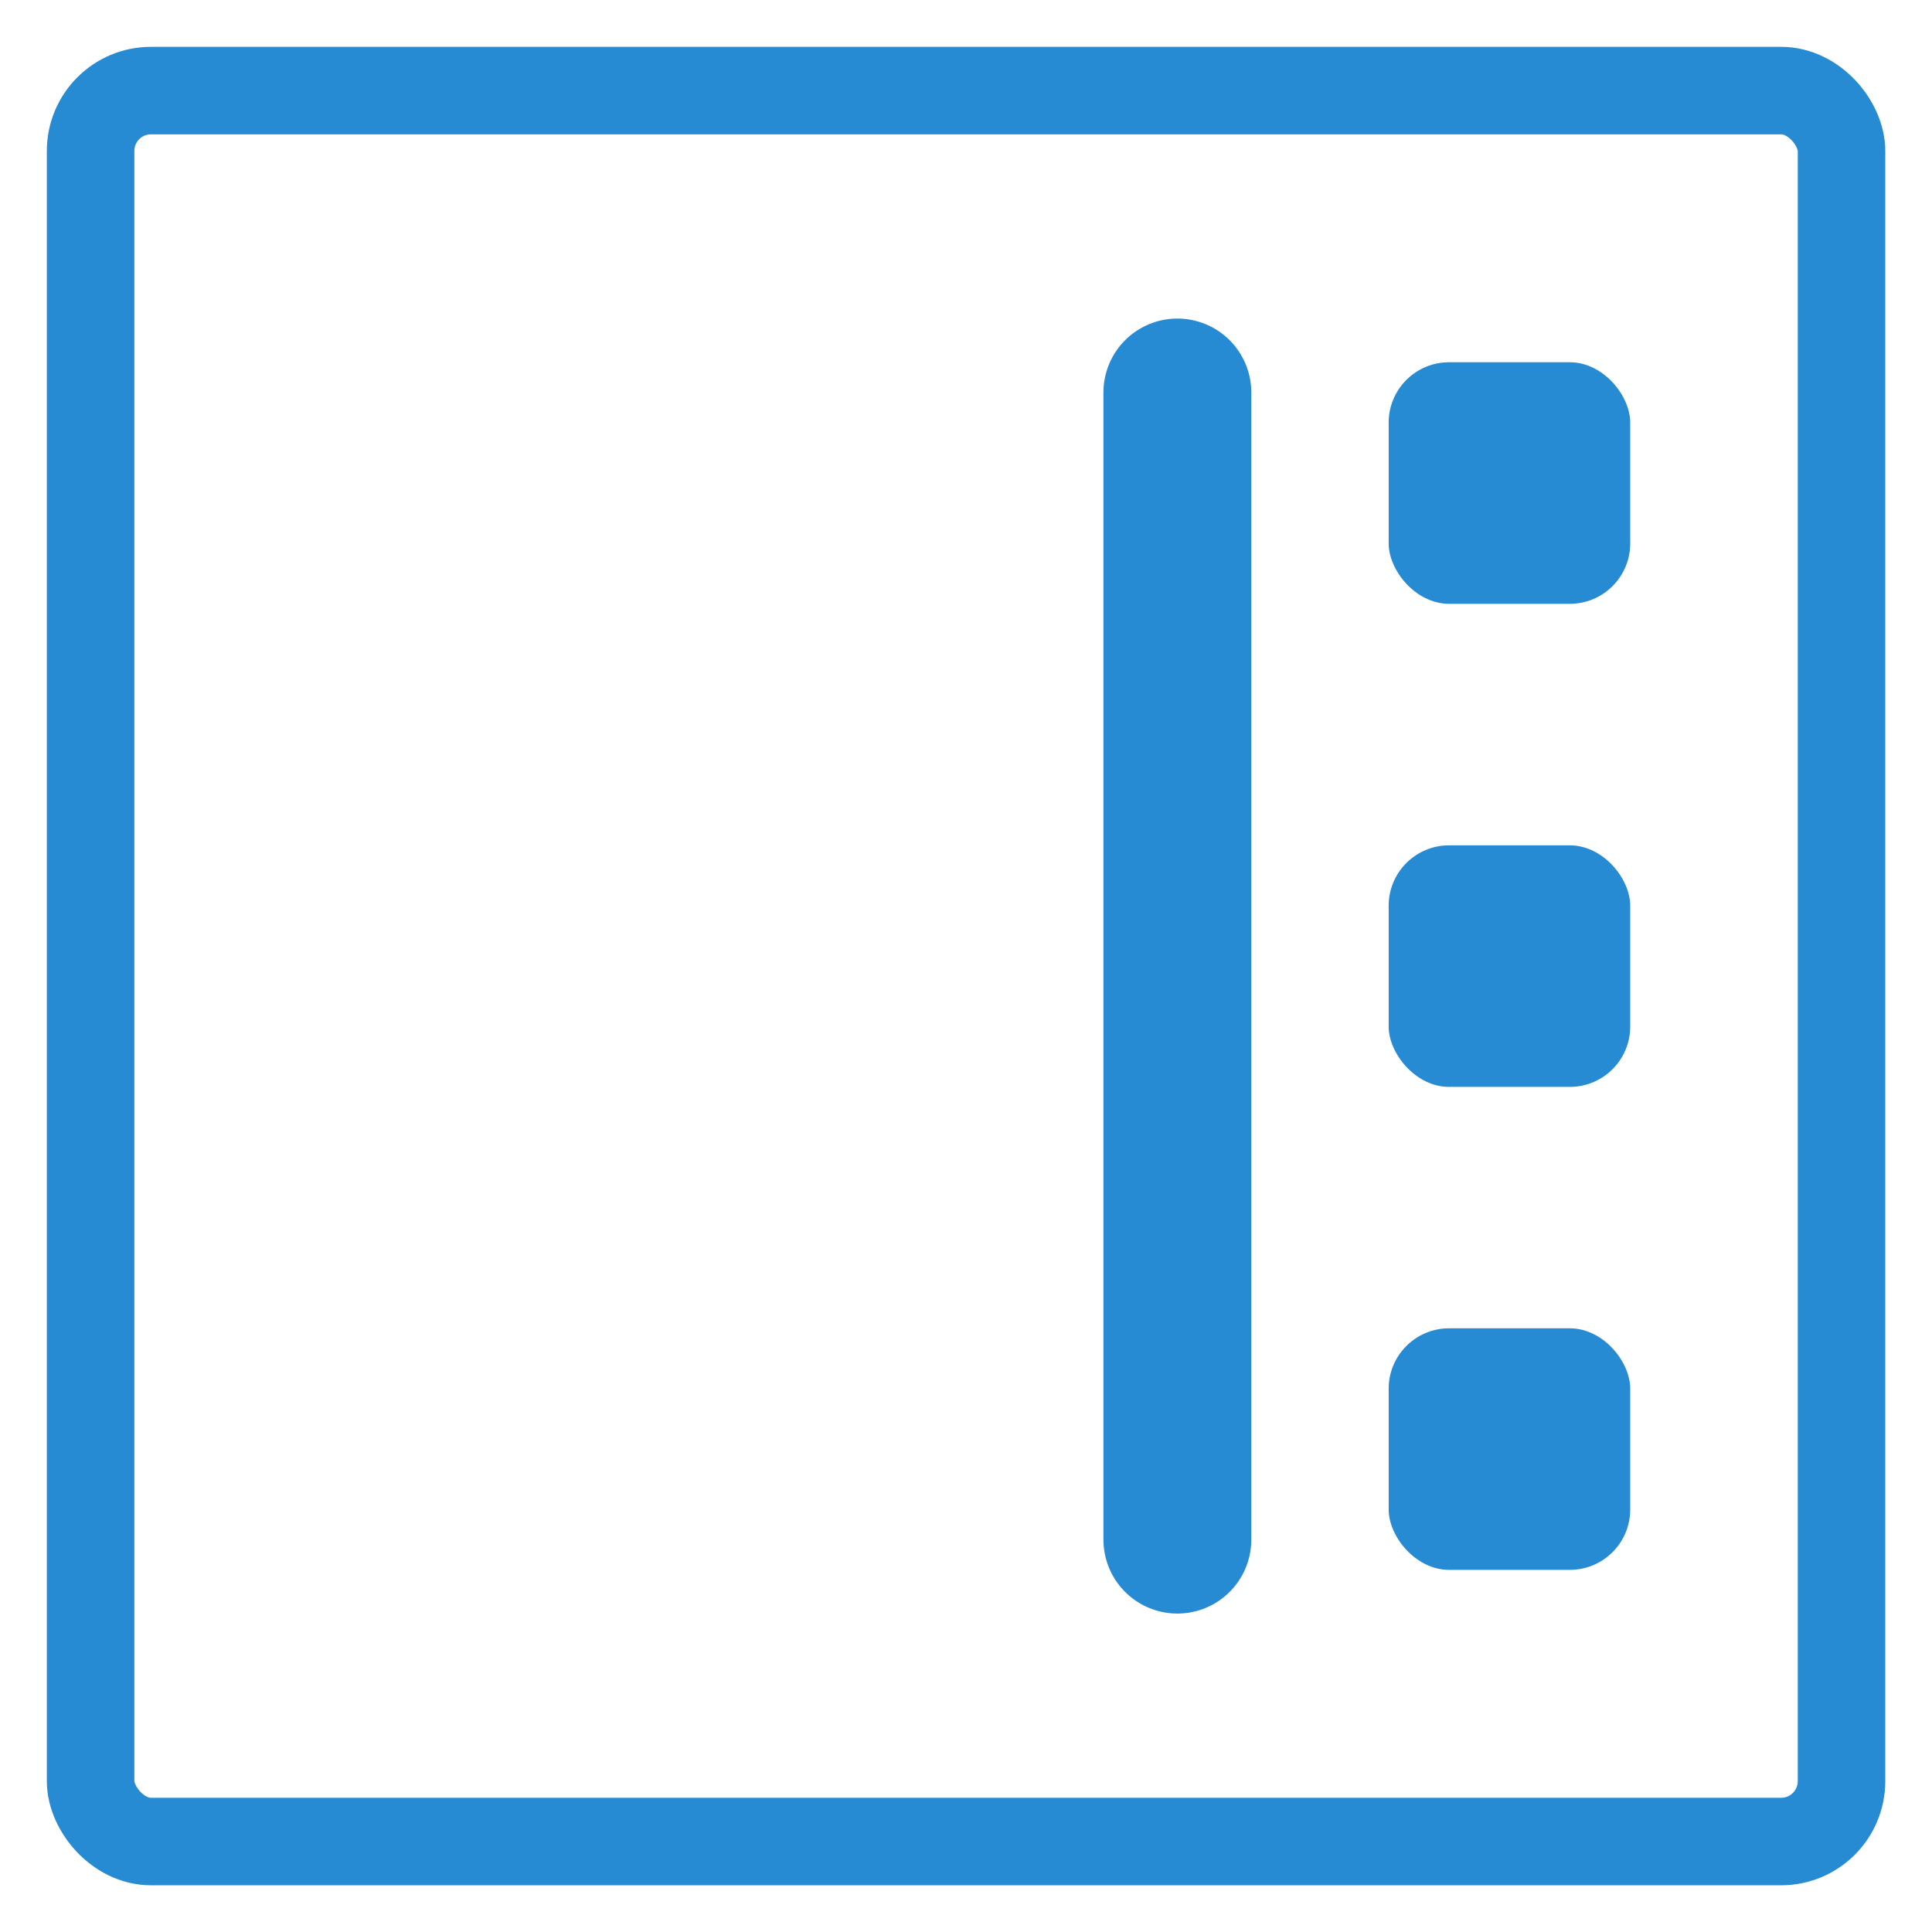 <?xml version="1.0" encoding="UTF-8" standalone="no"?>
<!-- Created with Inkscape (http://www.inkscape.org/) -->

<svg
   width="64"
   height="64"
   viewBox="0 0 16.933 16.933"
   version="1.1"
   id="svg8"
   inkscape:version="1.2.2 (732a01da63, 2022-12-09)"
   sodipodi:docname="axis-outside-top.svg"
   xml:space="preserve"
   xmlns:inkscape="http://www.inkscape.org/namespaces/inkscape"
   xmlns:sodipodi="http://sodipodi.sourceforge.net/DTD/sodipodi-0.dtd"
   xmlns="http://www.w3.org/2000/svg"
   xmlns:svg="http://www.w3.org/2000/svg"
   xmlns:rdf="http://www.w3.org/1999/02/22-rdf-syntax-ns#"
   xmlns:cc="http://creativecommons.org/ns#"
   xmlns:dc="http://purl.org/dc/elements/1.1/"><defs
     id="defs2" /><sodipodi:namedview
     id="base"
     pagecolor="#ffffff"
     bordercolor="#666666"
     borderopacity="1.0"
     inkscape:pageopacity="0.0"
     inkscape:pageshadow="2"
     inkscape:zoom="11.346854"
     inkscape:cx="30.933684"
     inkscape:cy="27.540673"
     inkscape:document-units="px"
     inkscape:current-layer="svg8"
     showgrid="true"
     units="px"
     inkscape:snap-global="false"
     inkscape:snap-bbox="true"
     inkscape:window-width="1679"
     inkscape:window-height="1230"
     inkscape:window-x="1425"
     inkscape:window-y="73"
     inkscape:window-maximized="0"
     inkscape:showpageshadow="2"
     inkscape:pagecheckerboard="0"
     inkscape:deskcolor="#d1d1d1"
     showguides="true"
     inkscape:lockguides="true"><inkscape:grid
       type="xygrid"
       id="grid4485" /><sodipodi:guide
       position="-25.59,-86.217"
       orientation="1,0"
       id="guide2678"
       inkscape:locked="true" /><sodipodi:guide
       position="8.467,11.377"
       orientation="-1,0"
       id="guide33910"
       inkscape:locked="true"
       inkscape:label=""
       inkscape:color="rgb(0,134,229)" /><sodipodi:guide
       position="5.821,8.467"
       orientation="0,1"
       id="guide33912"
       inkscape:locked="true"
       inkscape:label=""
       inkscape:color="rgb(0,134,229)" /></sodipodi:namedview><g
     inkscape:groupmode="layer"
     id="layer3"
     inkscape:label="outside right"
     style="display:inline"><g
       id="g43795"
       transform="rotate(180,8.467,8.467)"
       style="display:inline"><path
         style="font-variation-settings:normal;display:inline;fill:none;fill-opacity:1;stroke:#268bd2;stroke-width:1.296;stroke-linecap:round;stroke-linejoin:round;stroke-miterlimit:4;stroke-dasharray:none;stroke-dashoffset:0;stroke-opacity:1;marker:none;stop-color:#000000"
         d="M 6.615,13.494 V 3.44"
         id="path43785"
         sodipodi:nodetypes="cc" /><rect
         style="font-variation-settings:normal;display:inline;opacity:1;fill:#268bd2;fill-opacity:1;stroke:none;stroke-width:1.032;stroke-linecap:round;stroke-linejoin:round;stroke-miterlimit:4;stroke-dasharray:none;stroke-dashoffset:0;stroke-opacity:1;marker:none;stop-color:#000000;stop-opacity:1"
         id="rect43787"
         width="2.117"
         height="2.117"
         x="2.646"
         y="3.175"
         rx="0.529"
         ry="0.529" /><rect
         style="font-variation-settings:normal;display:inline;opacity:1;fill:none;fill-opacity:1;stroke:#268bd2;stroke-width:0.767;stroke-linecap:round;stroke-linejoin:round;stroke-miterlimit:4;stroke-dasharray:none;stroke-dashoffset:0;stroke-opacity:1;marker:none;stop-color:#000000;stop-opacity:1"
         id="rect43789"
         width="15.346"
         height="15.346"
         x="0.794"
         y="0.794"
         rx="0.529"
         ry="0.529" /><rect
         style="font-variation-settings:normal;display:inline;opacity:1;fill:#268bd2;fill-opacity:1;stroke:none;stroke-width:1.032;stroke-linecap:round;stroke-linejoin:round;stroke-miterlimit:4;stroke-dasharray:none;stroke-dashoffset:0;stroke-opacity:1;marker:none;stop-color:#000000;stop-opacity:1"
         id="rect43791"
         width="2.117"
         height="2.117"
         x="2.646"
         y="11.642"
         rx="0.529"
         ry="0.529" /><rect
         style="font-variation-settings:normal;display:inline;opacity:1;fill:#268bd2;fill-opacity:1;stroke:none;stroke-width:1.032;stroke-linecap:round;stroke-linejoin:round;stroke-miterlimit:4;stroke-dasharray:none;stroke-dashoffset:0;stroke-opacity:1;marker:none;stop-color:#000000;stop-opacity:1"
         id="rect43793"
         width="2.117"
         height="2.117"
         x="2.646"
         y="7.408"
         rx="0.529"
         ry="0.529" /></g></g></svg>

